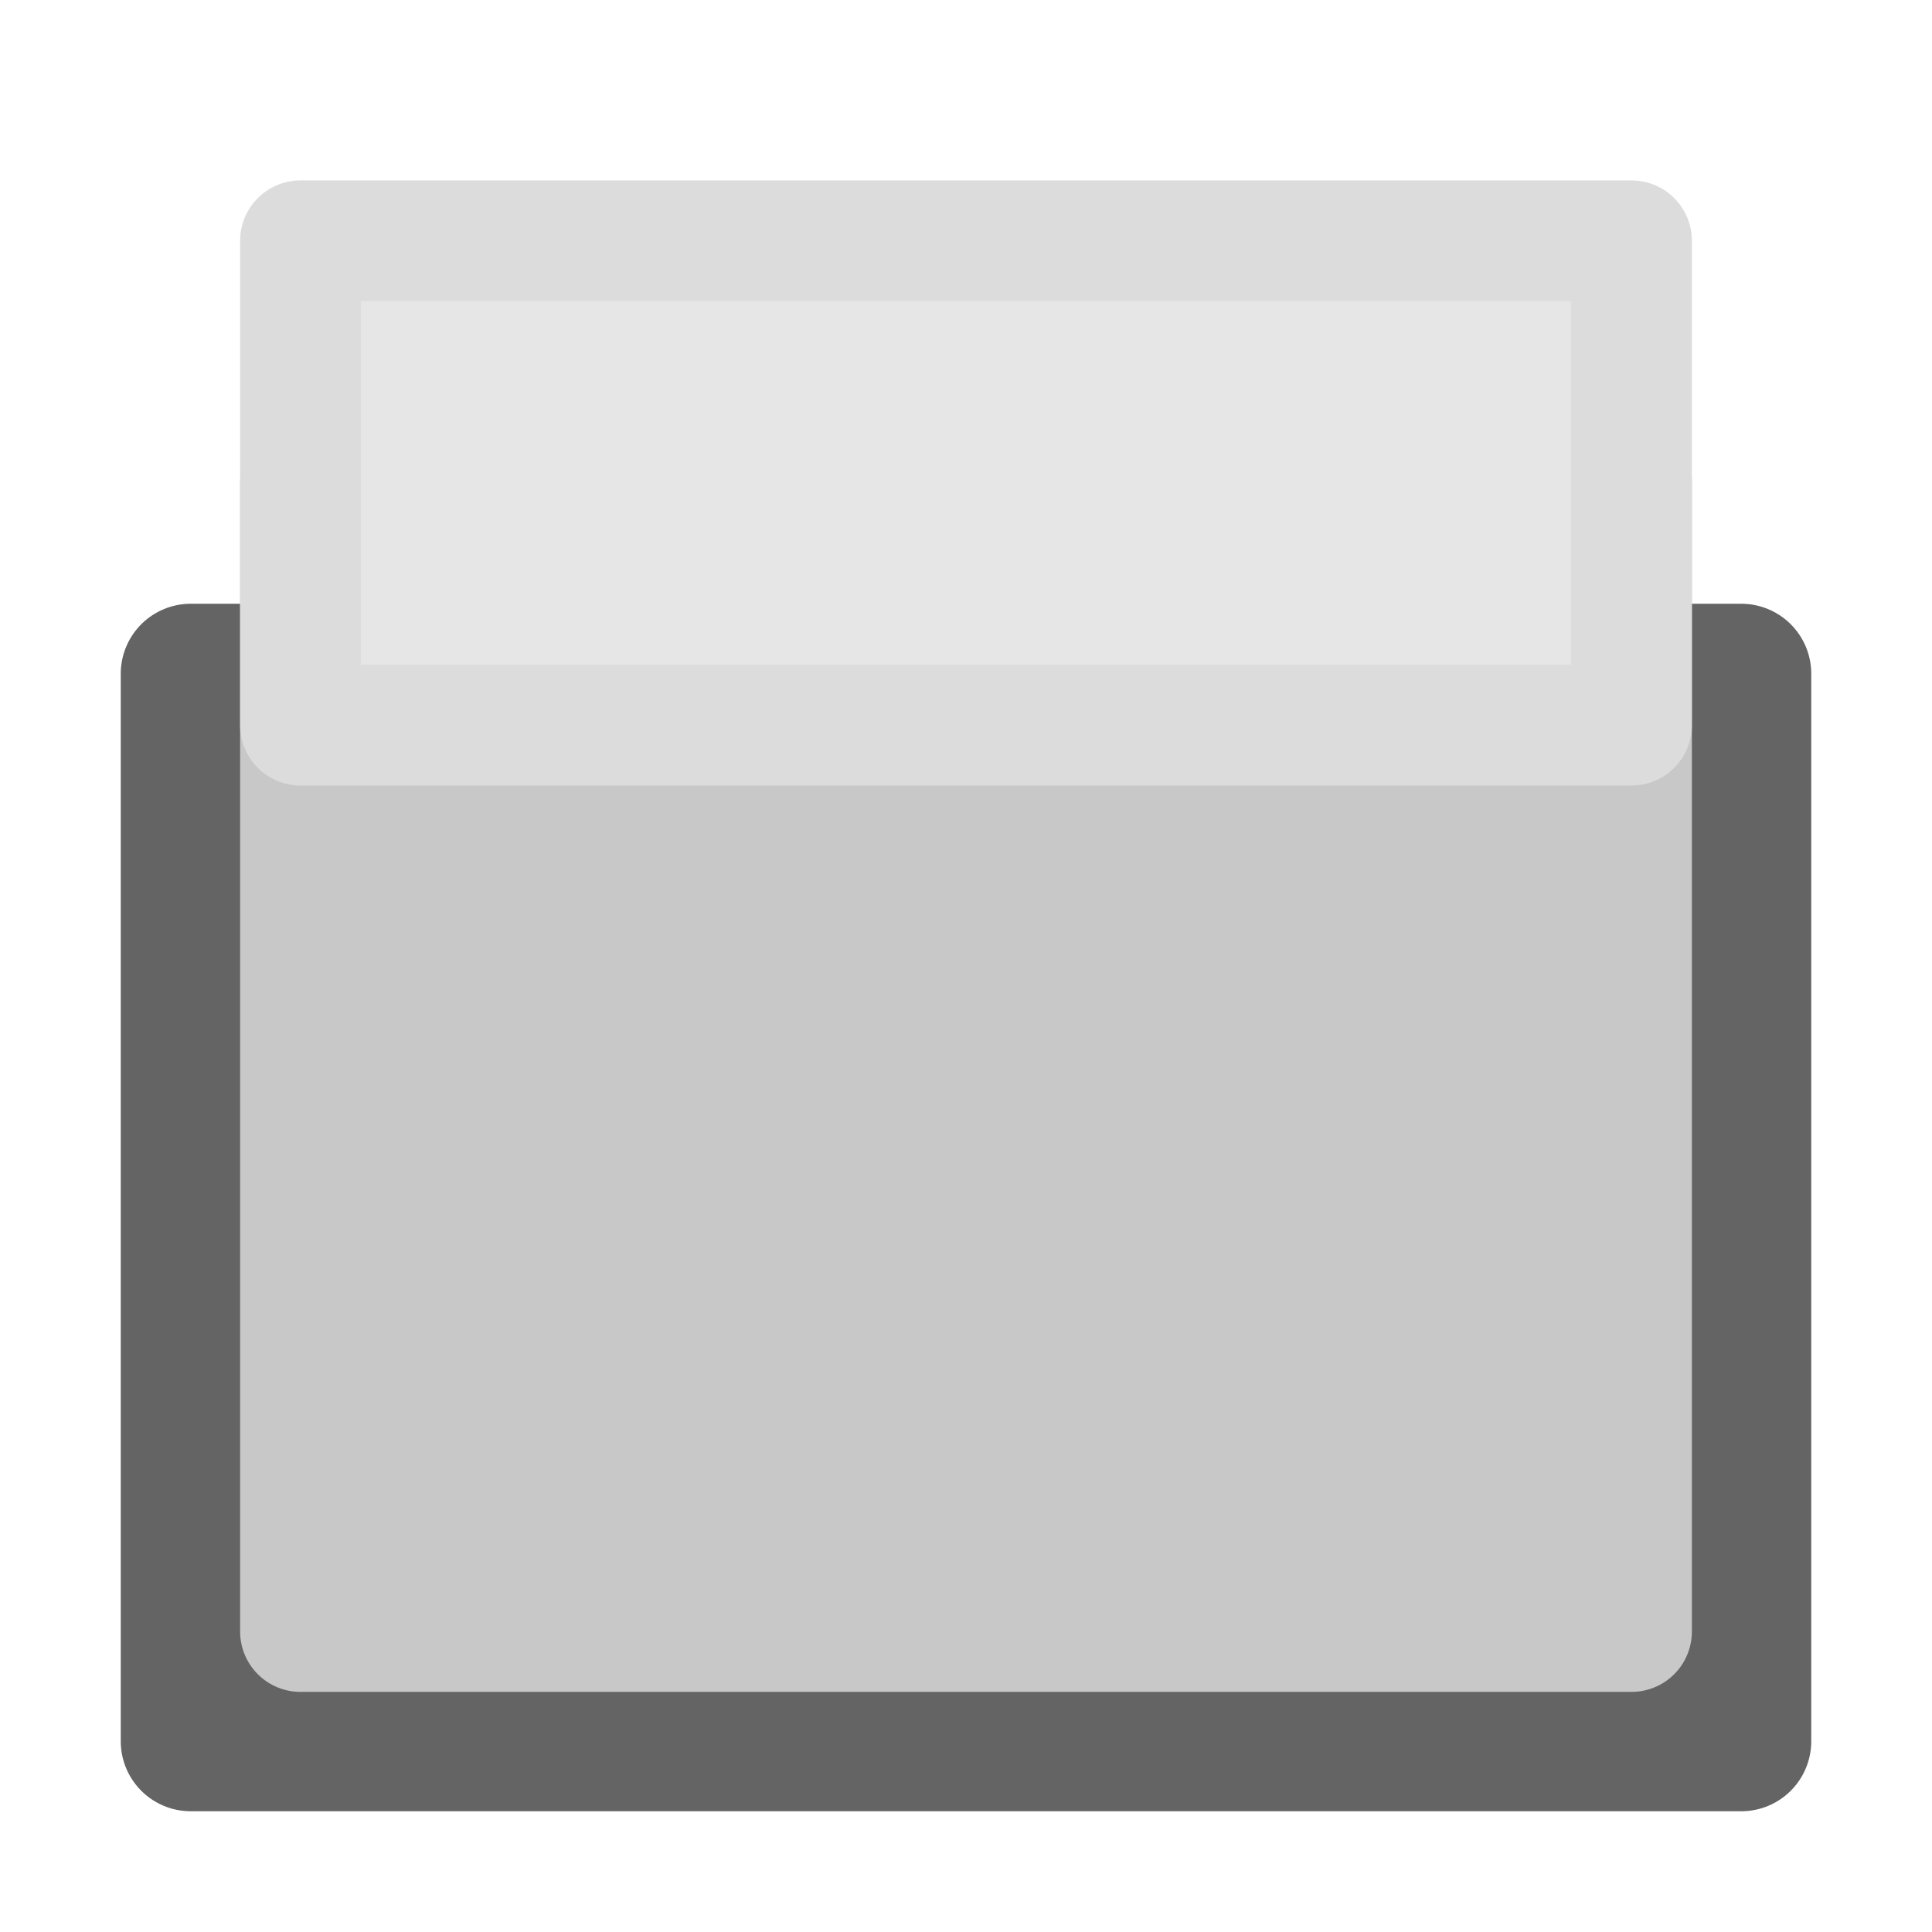 <svg height="32" viewBox="0 0 32 32" width="32" xmlns="http://www.w3.org/2000/svg"><g stroke-linecap="round" stroke-linejoin="round"><path d="m3.159 11.159h25.682v17.682h-25.682z" fill="#646464" stroke="#646464" stroke-width="2.318"/><g stroke-width="2"><path d="m4.977 7.977h22.046v19.046h-22.046z" fill="#c8c8c8" stroke="#c8c8c8"/><path d="m4.977 3.988h22.046v8.023h-22.046z" fill="#e6e6e6" stroke="#dcdcdc"/></g></g></svg>